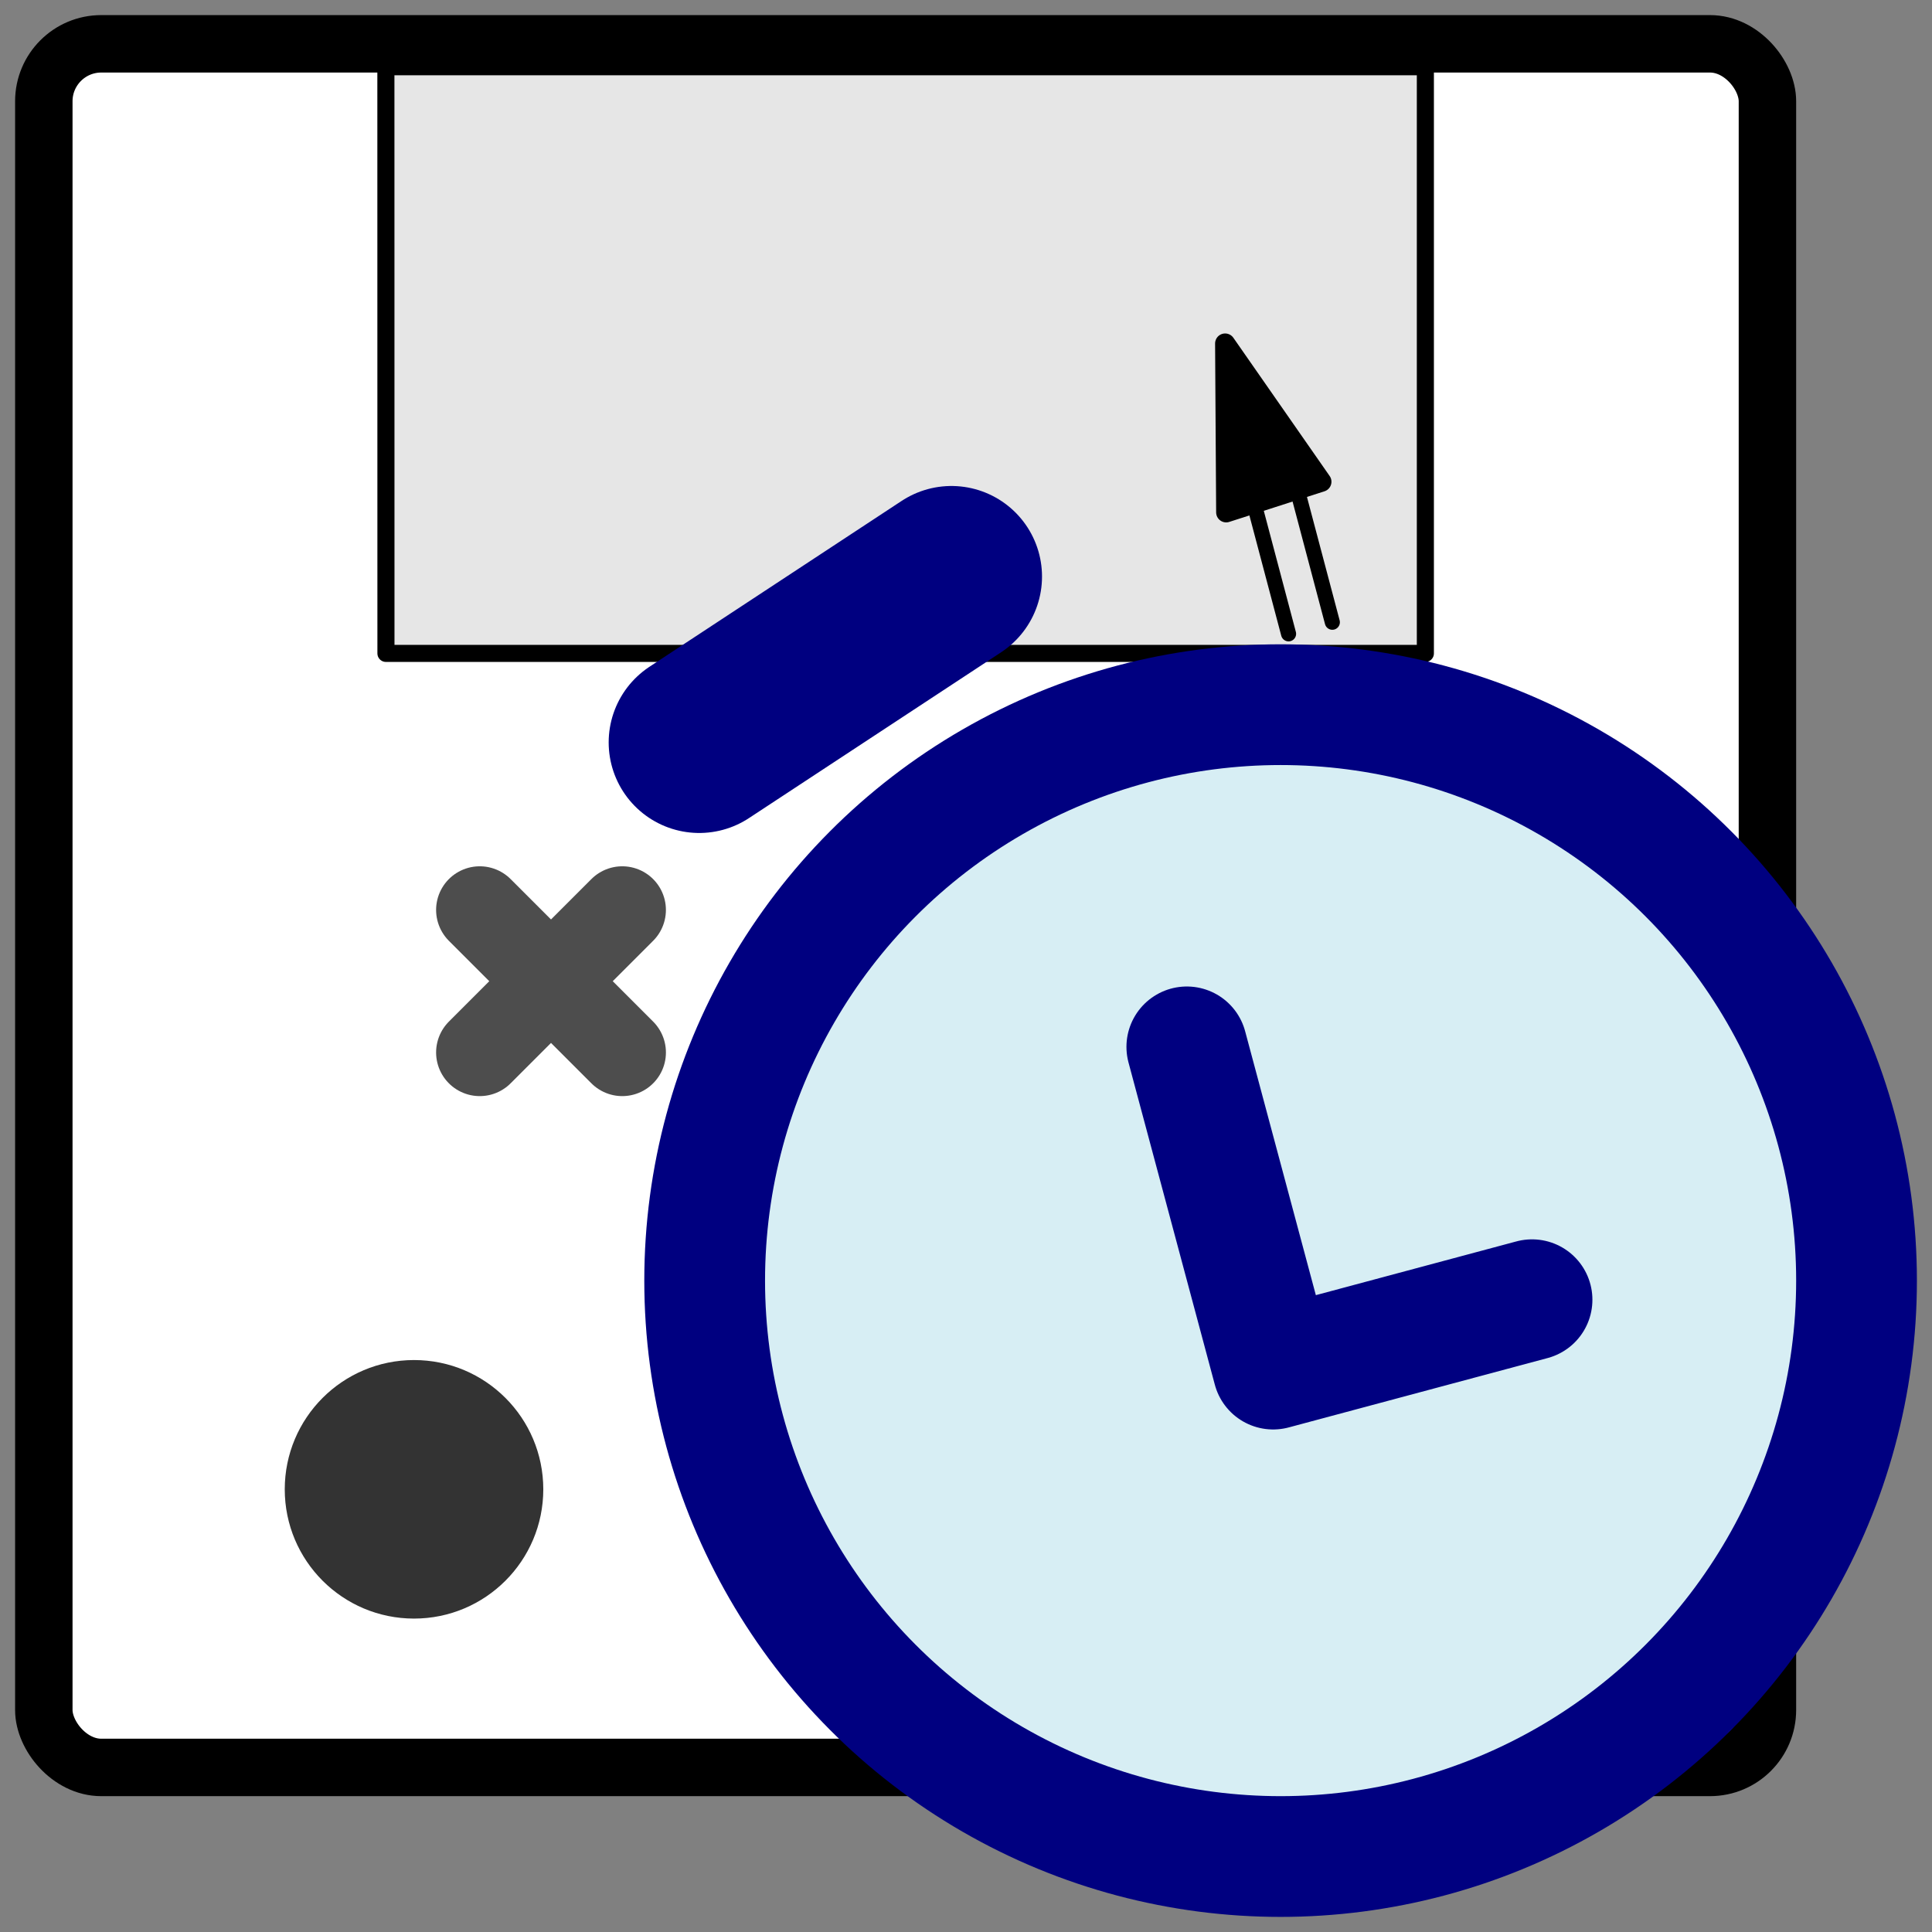<?xml version="1.0" encoding="UTF-8" standalone="no"?>
<svg
   viewBox="0 0 128 128"
   version="1.1"
   id="svg761"
   sodipodi:docname="drill_versions.svg"
   inkscape:version="1.2.2 (b0a8486541, 2022-12-01)"
   xmlns:inkscape="http://www.inkscape.org/namespaces/inkscape"
   xmlns:sodipodi="http://sodipodi.sourceforge.net/DTD/sodipodi-0.dtd"
   xmlns="http://www.w3.org/2000/svg"
   xmlns:svg="http://www.w3.org/2000/svg">
  <rect x="0" y="0" width="128" height="128" fill="#808080" stroke="none"/>
  <defs
     id="defs765" />
  <sodipodi:namedview
     id="namedview763"
     pagecolor="#ffffff"
     bordercolor="#000000"
     borderopacity="0.25"
     inkscape:showpageshadow="2"
     inkscape:pageopacity="0.0"
     inkscape:pagecheckerboard="0"
     inkscape:deskcolor="#d1d1d1"
     showgrid="false"
     inkscape:zoom="6.3125"
     inkscape:cx="64.633663"
     inkscape:cy="64.158416"
     inkscape:window-width="1920"
     inkscape:window-height="1043"
     inkscape:window-x="0"
     inkscape:window-y="0"
     inkscape:window-maximized="1"
     inkscape:current-layer="svg761" />
  <rect
     style="fill:#fff;fill-opacity:1;stroke:#000;stroke-width:3.806;stroke-linecap:round;stroke-linejoin:round;stroke-dasharray:none;stroke-opacity:1"
     width="114.194"
     height="114.194"
     x="2.903"
     y="2.903"
     rx="3.806"
     ry="3.806"
     id="rect729" />
  <path
     style="fill:#e6e6e6;stroke:#000000;stroke-width:1.132;stroke-linecap:round;stroke-linejoin:round;stroke-dasharray:none;stroke-dashoffset:0;stroke-opacity:1"
     d="M 25.566,4.421 H 94.434 v 38.868 H 25.57 Z"
     id="path731" />
  <path
     fill="#7e4d07"
     stroke="#000"
     stroke-linecap="round"
     stroke-width="5.784"
     d="m 41.227,69.728 -9.442,-9.442 m 0,9.442 9.441,-9.442"
     style="fill:#800000;stroke:#4d4d4d"
     id="path733" />
  <circle
     cx="27.43"
     cy="98.671"
     fill="navy"
     stroke="navy"
     stroke-linecap="round"
     stroke-linejoin="round"
     stroke-width="2"
     r="7.613"
     style="fill:#333;fill-opacity:1;stroke:#333;stroke-width:1.903;stroke-dasharray:none;stroke-opacity:1"
     id="circle735" />
  <path
     style="fill:#333;stroke:navy;stroke-width:12;stroke-linecap:round;stroke-linejoin:round;stroke-dasharray:none;stroke-opacity:1"
     d="m46.326 49.187 16.71-10.989"
     id="path759" />
  <g
     id="g32"
     transform="rotate(-94.653,60.46,8.387)">
    <path
       style="fill:none;stroke:#000000;stroke-width:1;stroke-linecap:round;stroke-linejoin:round;stroke-dasharray:none;stroke-opacity:1"
       d="m 30,23.5 h 10 m -10,3 h 10"
       transform="rotate(-10.18,66.706,55.376)"
       id="path30" />
  </g>
  <path
     style="fill:#000000;stroke:#000000;stroke-width:1.33;stroke-linecap:round;stroke-linejoin:round;stroke-dasharray:none;stroke-dashoffset:0;stroke-opacity:1"
     d="m 81.168,22.758 0.07,11.187 6.309,-2.029 z"
     id="path34" />
  <circle
     cx="84.843"
     cy="84.843"
     r="38.157"
     style="fill:#d7eef4;stroke:navy;stroke-width:8;stroke-linecap:round;stroke-linejoin:round;stroke-dasharray:none"
     id="circle755" />
  <path
     d="m78.63 69.358 5.72 21.348 17.151-4.596"
     style="fill:#d7eef4;stroke:navy;stroke-width:8;stroke-linecap:round;stroke-linejoin:round;stroke-dasharray:none"
     id="path757" />
</svg>
